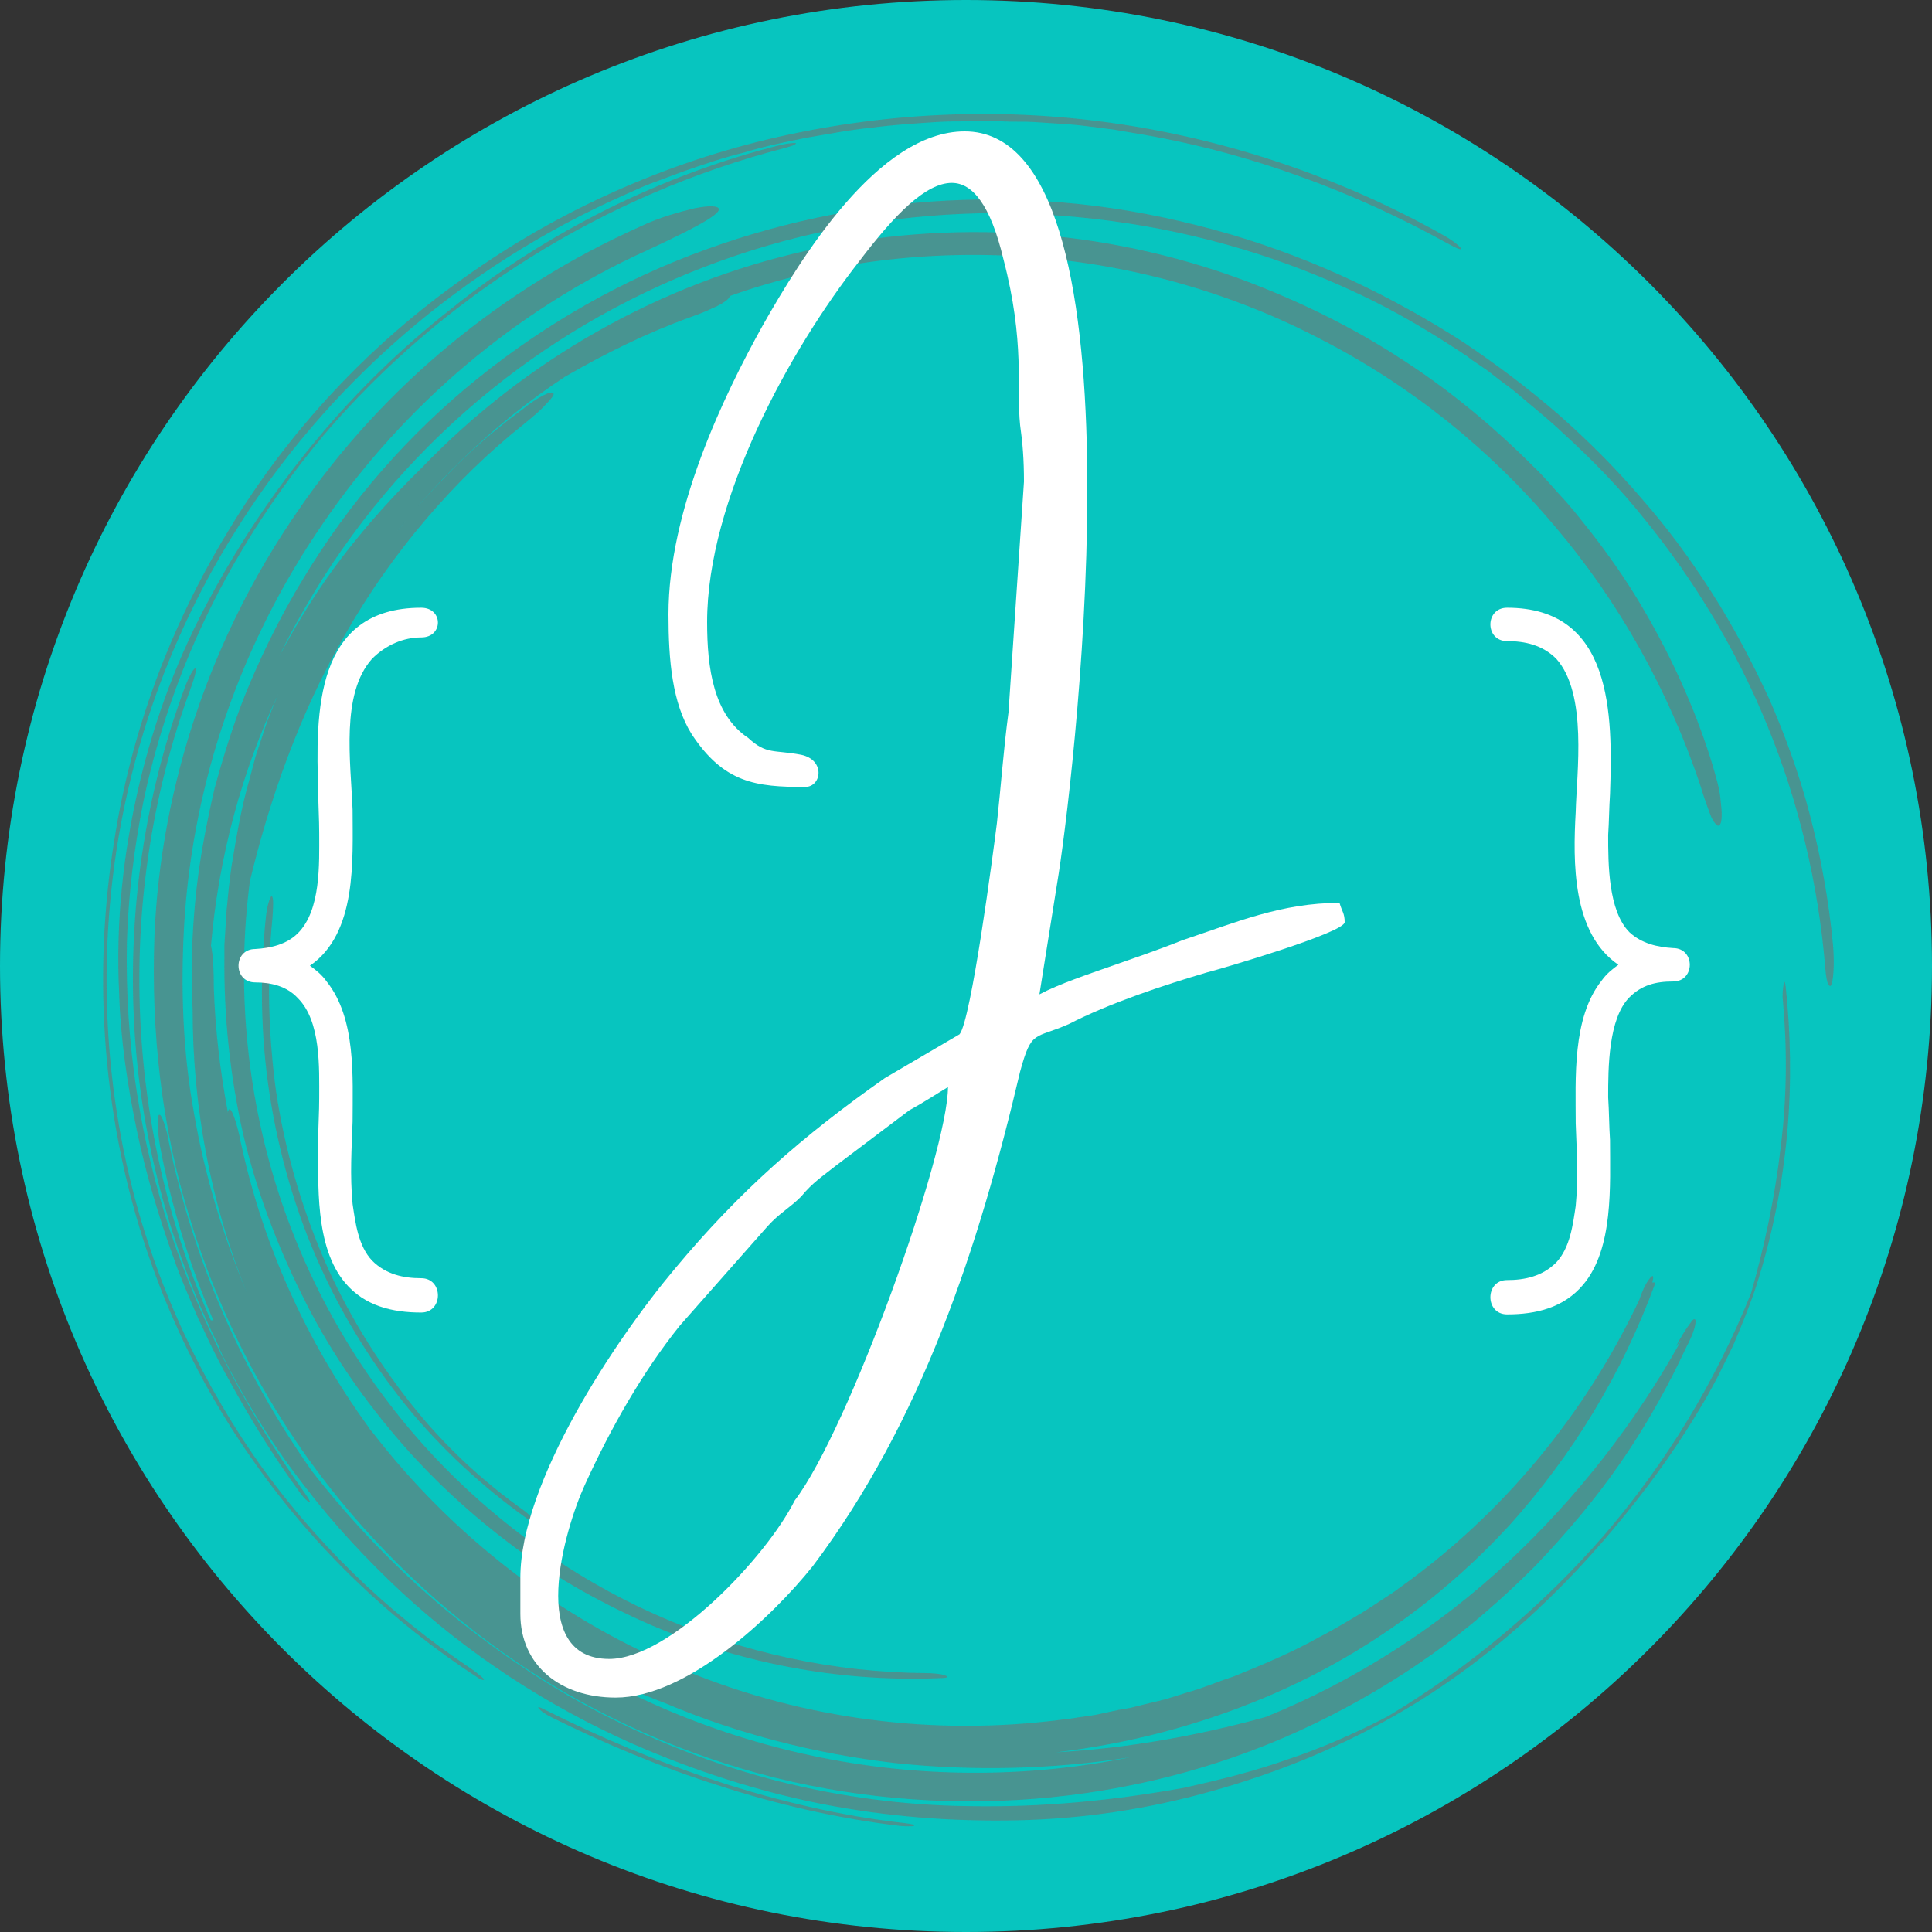 <svg xmlns="http://www.w3.org/2000/svg" xmlns:xlink="http://www.w3.org/1999/xlink" width="500" zoomAndPan="magnify" viewBox="0 0 375 375" height="500" preserveAspectRatio="xMidYMid meet" version="1.0"><rect x="0" y="0" width="375" height="375" fill="#333333" stroke="none"/><defs><filter x="0%" y="0%" width="100%" height="100%" id="9d8d3e00af"><feColorMatrix values="0 0 0 0 1 0 0 0 0 1 0 0 0 0 1 0 0 0 1 0" color-interpolation-filters="sRGB"/></filter><g/><mask id="e7ff800e80"><g filter="url(#9d8d3e00af)"><rect x="-37.5" width="450" fill="#000000" y="-37.5" height="450" fill-opacity="0.749"/></g></mask><clipPath id="d03d5515f6"><path d="M 0.922 0.602 L 337.152 0.602 L 337.152 333.551 L 0.922 333.551 Z M 0.922 0.602 " clip-rule="nonzero"/></clipPath><mask id="108969e8ef"><g filter="url(#9d8d3e00af)"><rect x="-101.5" width="540" fill="#000000" y="-103.5" height="540" fill-opacity="0.8"/></g></mask><clipPath id="53f0f1962c"><path d="M 85 310 L 159 310 L 159 333.551 L 85 333.551 Z M 85 310 " clip-rule="nonzero"/></clipPath><clipPath id="7b3835c056"><rect x="0" width="338" y="0" height="334"/></clipPath><clipPath id="8d0e1de02b"><rect x="0" width="339" y="0" height="335"/></clipPath></defs><path fill="#07c5bf" d="M 187.5 0 C 83.945 0 0 83.945 0 187.5 C 0 291.055 83.945 375 187.5 375 C 291.055 375 375 291.055 375 187.5 C 375 83.945 291.055 0 187.5 0 " fill-opacity="1" fill-rule="nonzero"/><g mask="url(#e7ff800e80)"><g transform="matrix(1, 0, 0, 1, 19, 21)"><g clip-path="url(#8d0e1de02b)"><g clip-path="url(#d03d5515f6)"><g mask="url(#108969e8ef)"><g><g clip-path="url(#7b3835c056)"><path fill="#737373" d="M 311.012 131.379 C 304.84 112.973 295.242 95.805 282.766 81.109 C 270.285 66.277 254.926 53.914 237.648 44.988 C 220.371 35.922 201.176 30.43 181.43 28.918 C 161.684 27.406 141.523 29.742 122.602 36.473 C 122.602 36.609 122.602 36.746 122.328 37.02 C 121.777 37.57 120.684 38.258 119.312 38.809 C 117.941 39.492 116.43 40.043 114.922 40.594 C 106.559 43.613 98.469 47.598 90.652 52.129 C 76.664 61.332 64.598 73.145 54.727 86.465 C 56.645 83.719 58.84 81.246 60.895 78.637 C 63.09 76.164 65.285 73.691 67.613 71.359 C 72.141 66.551 77.215 62.293 82.426 58.445 C 83.934 57.211 85.441 56.25 86.539 55.699 C 87.637 55.152 88.32 55.012 88.457 55.426 C 88.457 55.836 87.91 56.523 86.812 57.625 C 85.852 58.723 84.344 59.957 82.836 61.195 C 69.125 72.043 56.918 86.465 48.008 102.125 C 38.957 117.781 33.195 134.676 29.496 150.059 C 26.891 170.109 28.809 190.574 34.703 209.391 C 40.602 228.207 50.613 245.512 63.363 259.66 C 76.117 273.805 91.75 285.066 108.477 292.484 C 125.207 299.902 143.172 303.609 160.586 303.746 C 161.957 303.746 163.602 303.883 164.289 304.16 C 165.246 304.434 164.973 304.707 163.738 304.707 C 145.5 305.531 126.168 302.375 107.656 294.543 C 98.469 290.562 89.418 285.617 81.055 279.438 C 72.688 273.258 64.734 265.977 57.742 257.734 C 50.75 249.496 44.578 240.43 39.641 230.402 C 34.703 220.516 30.727 209.941 28.121 198.816 C 25.656 187.691 24.422 176.289 24.559 164.617 L 24.559 162.418 L 24.695 160.219 L 24.969 155.824 C 25.242 152.941 25.52 150.059 25.93 147.172 C 26.891 141.402 27.848 135.637 29.496 130.004 L 30.59 125.883 L 31.961 121.762 C 32.785 119.016 33.883 116.406 34.98 113.797 C 27.984 128.633 23.461 145.113 21.953 162.555 C 22.363 164.34 22.5 167.227 22.5 170.66 C 22.773 178.898 23.734 187.004 25.242 194.969 C 25.242 194.559 25.379 194.418 25.52 194.281 C 26.066 194.281 27.027 197.168 27.711 200.602 C 31.961 220.516 40.465 239.332 52.395 255.812 C 52.668 256.227 52.941 256.637 53.219 256.91 C 68.574 276.828 89.008 292.758 111.906 302.375 C 134.805 312.262 160.035 315.832 184.582 313.086 C 186.09 312.949 187.598 312.676 189.109 312.535 C 190.617 312.262 192.125 312.125 193.633 311.852 L 198.156 310.887 L 200.488 310.477 L 202.684 309.926 L 207.207 308.828 L 211.598 307.453 C 214.613 306.633 217.355 305.395 220.371 304.434 C 226.133 302.098 231.754 299.762 237.102 296.742 C 239.844 295.367 242.449 293.719 245.055 292.211 C 246.426 291.387 247.66 290.562 248.895 289.738 C 250.129 288.914 251.5 288.09 252.734 287.129 C 272.754 272.844 288.797 253.34 299.219 231.227 C 299.629 229.855 300.453 228.07 301.137 227.246 C 301.824 226.285 302.098 226.559 301.688 227.934 C 301.961 227.934 302.371 227.793 302.234 228.207 C 295.926 245.375 286.465 261.168 273.988 275.043 C 261.371 288.777 245.602 300.449 226.68 308.418 C 213.652 313.91 199.941 317.48 185.953 319.129 C 200.488 318.305 214.34 315.695 226.68 312.262 C 243.957 305.258 260 294.957 273.578 282.32 C 287.152 269.684 298.531 254.988 307.309 239.195 L 306.348 240.293 C 307.035 238.918 307.859 237.547 308.543 236.586 C 309.23 235.625 309.641 234.938 309.914 235.074 C 310.188 235.074 310.188 235.625 309.914 236.723 C 309.641 237.684 309.09 239.059 308.27 240.566 C 304.703 248.258 300.453 255.812 295.516 262.953 C 290.578 270.098 284.957 276.691 278.926 283.008 C 272.754 289.188 266.172 294.957 259.043 300.039 C 251.91 305.121 244.23 309.652 236.277 313.5 C 204.328 329.02 166.617 332.727 131.516 324.074 C 113.965 319.68 97.098 312.262 82.012 302.098 C 66.93 291.934 53.492 279.16 42.52 264.465 C 31.551 249.77 23.188 233.012 17.84 215.434 C 12.355 197.852 10.297 179.176 10.98 160.633 C 12.215 131.242 22.09 102.398 38.68 78.363 C 55.137 54.191 78.449 34.961 105.188 23.012 C 109.164 21.09 113.004 20.129 115.746 19.441 C 118.488 18.891 120.406 18.891 120.547 19.578 C 120.684 20.816 114.375 23.973 106.695 27.543 C 81.191 39.082 59.25 57.762 43.617 80.699 C 27.848 103.633 18.387 130.691 16.742 158.574 C 16.055 170.797 16.469 183.156 18.66 195.105 C 20.719 207.055 24.285 218.867 28.945 229.992 C 21.816 212.41 18.387 193.594 18.387 174.918 C 17.977 167.773 18.25 160.633 18.938 153.492 C 19.621 146.348 20.992 139.207 22.637 132.066 C 24.559 125.059 26.75 118.055 29.633 111.324 C 32.512 104.594 35.801 98.004 39.641 91.684 C 48.828 76.301 60.484 63.117 73.785 52.402 C 87.086 41.691 102.035 33.176 118.078 27.406 C 133.984 21.637 150.852 18.344 168.129 17.793 C 176.766 17.52 185.406 17.93 194.043 19.027 C 202.684 20.129 211.457 22.051 219.961 24.523 C 236.691 29.469 251.5 36.746 264.801 45.262 C 271.383 49.656 277.555 54.328 283.449 59.41 C 289.207 64.492 294.695 69.984 299.629 75.754 C 304.703 81.52 309.23 87.703 313.344 94.156 C 317.457 100.613 321.16 107.617 324.449 114.758 C 327.605 122.039 330.348 129.594 332.402 137.559 C 334.461 145.523 335.969 153.766 336.789 162.418 C 337.066 165.441 336.93 168.875 336.516 169.973 C 336.379 170.52 336.105 170.52 335.832 169.973 C 335.559 169.422 335.418 168.324 335.281 166.812 C 332.539 133.711 319.789 103.77 300.18 79.734 C 295.379 73.691 289.895 68.062 284.137 62.844 C 281.254 60.094 278.238 57.762 275.223 55.152 C 273.715 53.914 272.066 52.816 270.559 51.578 C 269.051 50.344 267.27 49.383 265.762 48.145 C 259.18 43.75 252.32 39.633 245.055 36.195 C 237.785 32.762 230.109 29.742 222.293 27.406 C 205.426 22.324 188.148 20.129 171.008 20.402 C 153.867 20.816 137 23.836 120.957 29.605 C 104.914 35.375 89.828 43.75 76.391 54.602 C 62.953 65.453 51.297 78.637 42.109 93.746 C 39.641 97.867 37.309 101.984 35.254 106.242 C 38.957 99.375 43.07 92.785 47.73 86.742 C 52.395 80.695 57.469 75.066 62.816 69.848 C 83.109 48.695 109.301 34 137.41 27.684 C 165.523 21.363 195.277 23.285 222.566 33.449 C 233.125 37.434 243.273 42.379 252.598 48.422 C 262.059 54.465 270.695 61.605 278.512 69.434 C 280.57 71.359 282.352 73.555 284.273 75.617 C 286.191 77.676 287.836 79.875 289.621 82.07 C 293.047 86.465 296.34 91.137 299.219 95.941 C 304.977 105.559 309.777 115.859 313.207 126.844 C 314.027 129.594 314.852 132.34 314.988 134.535 C 315.262 136.734 315.262 138.383 314.852 139.07 C 314.578 139.617 313.891 139.07 313.207 137.695 C 312.656 136.32 311.836 134.125 311.012 131.379 Z M 110.262 309.652 C 100.523 305.945 91.199 301.137 82.426 295.367 C 99.289 307.18 118.625 315.559 138.781 319.816 C 158.941 324.074 180.059 324.211 200.352 320.09 C 185.406 322.426 169.91 322.836 154.551 321.191 C 139.332 319.402 124.246 315.559 110.262 309.652 Z M 110.262 309.652 " fill-opacity="1" fill-rule="nonzero"/><g clip-path="url(#53f0f1962c)"><path fill="#737373" d="M 156.609 332.863 C 144.27 331.492 132.062 328.605 120.27 324.762 C 108.477 320.914 97.234 316.109 86.812 310.887 C 85.852 310.34 85.168 310.203 85.578 310.613 C 85.988 311.164 87.086 311.852 88.184 312.398 C 98.195 317.344 109.164 322.012 120.547 325.586 C 131.926 329.293 143.992 332.039 155.785 333.414 C 157.156 333.551 158.391 333.551 158.527 333.277 C 158.805 333.277 157.844 333 156.609 332.863 Z M 156.609 332.863 " fill-opacity="1" fill-rule="nonzero"/></g><path fill="#737373" d="M 72.277 302.785 C 56.234 292.07 41.699 278.062 30.18 261.445 C 18.797 244.824 10.16 225.598 5.633 205.27 C 1.109 184.941 0.422 163.516 3.852 142.504 C 7.281 121.488 14.961 101.023 26.203 82.895 C 44.441 53.227 71.316 30.566 101.895 16.969 C 103.816 16.145 105.734 15.184 107.656 14.496 L 113.551 12.301 C 117.527 10.926 121.504 9.551 125.48 8.59 C 129.457 7.355 133.57 6.531 137.688 5.707 C 141.801 5.02 145.914 4.195 150.164 3.785 C 154.277 3.234 158.527 2.961 162.781 2.684 C 164.836 2.547 167.031 2.547 169.086 2.547 C 171.145 2.41 173.34 2.547 175.395 2.547 C 177.453 2.684 179.645 2.547 181.703 2.684 C 183.758 2.82 185.953 2.961 188.012 3.098 C 190.066 3.234 192.262 3.508 194.316 3.785 C 195.414 3.922 196.375 4.059 197.473 4.195 L 200.625 4.746 C 211.734 6.531 222.703 9.414 232.988 13.125 C 243.41 16.832 253.145 21.363 262.332 26.445 C 263.84 27.27 264.938 27.684 264.527 27.133 C 263.977 26.445 262.469 25.348 260.688 24.387 C 241.488 13.672 220.371 6.395 198.434 3.098 C 176.492 -0.199 154.004 0.625 132.062 5.57 C 110.262 10.512 89.281 19.852 70.906 33.039 C 52.805 45.812 37.035 62.566 25.379 81.934 C 14.137 100.336 6.457 120.941 3.168 142.227 C -0.262 163.516 0.422 185.219 5.086 205.957 C 9.75 226.695 18.523 246.199 30.453 262.953 C 42.246 279.711 57.195 293.859 73.648 304.57 C 74.473 305.121 75.156 305.258 74.883 304.844 C 74.336 304.297 73.102 303.336 72.277 302.785 Z M 72.277 302.785 " fill-opacity="1" fill-rule="nonzero"/><path fill="#737373" d="M 132.75 7.078 C 121.094 9.965 109.711 14.223 98.879 19.578 C 88.184 24.934 77.898 31.391 68.574 38.945 C 59.113 46.359 50.336 54.875 42.66 64.078 C 34.844 73.418 27.984 83.582 22.09 94.434 C 15.645 106.105 10.98 118.605 7.965 131.516 C 4.949 144.426 3.441 157.887 4.125 171.758 C 4.398 180.961 5.773 189.75 7.555 198.402 C 9.336 206.918 11.805 215.16 14.684 223.125 C 16.055 227.109 17.84 231.09 19.484 234.938 C 20.445 236.859 21.266 238.781 22.227 240.703 C 23.188 242.629 24.145 244.551 25.242 246.473 C 29.355 254.027 33.883 261.445 39.23 268.723 C 39.914 269.684 40.738 270.508 41.148 270.645 C 41.285 270.508 40.875 269.82 40.191 268.859 C 28.945 253.066 20.168 236.172 14.137 218.316 C 8.238 200.461 5.223 181.508 5.633 161.867 C 5.91 152.805 7.004 143.738 8.789 134.812 C 10.57 126.16 13.176 117.508 16.469 109.129 C 23.051 92.371 32.512 76.988 43.891 63.391 C 67.066 36.336 98.332 16.832 133.16 7.766 C 134.668 7.355 135.492 7.078 135.492 6.805 C 135.355 6.668 134.121 6.805 132.75 7.078 Z M 132.75 7.078 " fill-opacity="1" fill-rule="nonzero"/><path fill="#737373" d="M 32.648 156.648 C 31.414 168.051 31.551 179.859 33.332 191.398 C 35.117 202.934 38.406 214.336 43.207 224.91 C 48.008 235.484 54.176 245.102 61.172 253.477 C 68.301 261.855 76.254 268.859 84.344 274.492 C 85.168 275.043 85.441 275.043 85.031 274.355 C 84.617 273.805 83.52 272.844 82.836 272.293 C 74.883 266.664 67.203 259.66 60.621 251.281 C 54.039 242.902 48.145 233.426 43.754 223.125 C 39.367 212.824 36.215 201.836 34.566 190.711 C 33.059 179.586 32.785 168.188 33.883 157.199 C 34.02 155.137 34.156 153.215 33.746 152.941 C 33.473 152.941 32.922 154.453 32.648 156.648 Z M 32.648 156.648 " fill-opacity="1" fill-rule="nonzero"/><path fill="#737373" d="M 168.949 329.566 C 156.609 329.43 144.27 327.781 132.199 324.762 C 120.27 321.738 108.617 317.207 97.645 311.574 C 86.676 305.945 76.527 298.941 67.066 291.109 C 57.742 283.281 49.238 274.355 41.699 264.742 C 28.121 245.648 18.66 223.949 13.863 201.148 C 13.312 197.852 12.355 195.242 11.941 195.383 C 11.395 195.383 11.531 198.266 12.078 201.562 C 14.273 213.234 17.84 224.637 22.5 235.484 C 22.227 235.211 21.953 235.211 21.953 235.348 C 4.949 197.168 3.441 152.254 17.977 112.699 C 18.797 110.5 19.211 108.852 18.938 108.715 C 18.66 108.578 17.703 110.227 16.879 112.426 C 9.199 133.027 5.91 155.277 7.004 177.113 C 8.102 198.953 13.727 220.516 23.324 240.02 C 23.871 241.527 24.695 243.176 25.656 244.961 C 29.906 253.066 34.844 260.758 40.465 267.898 C 45.949 275.043 52.121 281.633 58.703 287.816 C 71.867 300.039 87.086 310.066 103.816 317.48 C 115.746 322.699 128.086 326.684 140.566 329.156 C 153.18 331.629 165.797 332.59 178.551 332.316 C 191.301 332.039 203.918 330.117 216.121 326.684 C 228.461 323.25 240.391 318.441 251.5 312.125 C 269.188 302.098 284.273 288.227 297.023 272.293 C 302.371 265.703 307.445 258.422 311.695 251.145 C 313.891 247.434 315.672 243.727 317.457 240.02 C 319.102 236.172 320.609 232.465 321.844 228.758 C 328.426 208.152 329.523 188.652 327.605 170.52 C 327.465 169.422 327.328 169.285 327.191 170.109 C 327.055 170.797 326.918 172.309 327.055 173.133 C 327.879 182.195 327.879 191.809 326.645 201.562 C 325.547 211.176 323.488 220.926 320.883 229.992 C 314.027 247.16 304.293 263.094 292.363 276.965 C 280.297 290.836 266.172 302.648 250.402 312.125 C 244.094 315.422 237.512 318.305 230.93 320.504 C 224.348 322.836 217.629 324.484 210.91 325.996 C 197.199 328.469 183.348 329.844 168.949 329.566 Z M 168.949 329.566 " fill-opacity="1" fill-rule="nonzero"/></g></g></g></g></g></g></g><g fill="#ffffff" fill-opacity="1"><g transform="translate(41.438, 234.242)"><g><path d="M 18.719 -46.801 C 27.898 -53.102 27 -67.32 27 -77.039 C 26.641 -86.398 24.66 -99.539 30.781 -106.379 C 33.48 -109.078 36.898 -110.52 40.32 -110.52 C 44.641 -110.52 44.641 -116.281 40.32 -116.281 C 19.621 -116.281 19.801 -95.941 20.34 -80.461 C 20.34 -77.762 20.52 -75.238 20.52 -72.539 C 20.52 -66.602 20.879 -57.602 16.379 -53.102 C 14.219 -50.941 11.16 -50.219 8.102 -50.039 C 3.781 -50.039 3.781 -43.559 8.102 -43.559 C 11.16 -43.559 14.219 -42.84 16.379 -40.5 C 20.879 -36 20.52 -27 20.52 -21.059 C 20.52 -18.359 20.34 -16.02 20.34 -13.32 C 20.34 -4.5 19.621 7.738 25.559 14.762 C 29.34 19.262 34.738 20.52 40.32 20.52 C 44.641 20.52 44.641 13.859 40.32 13.859 C 36.898 13.859 33.48 13.141 30.781 10.441 C 28.078 7.559 27.539 3.059 27 -0.539 C 26.461 -6.121 26.82 -11.34 27 -16.559 C 27 -25.199 27.719 -36.539 21.961 -43.738 C 21.059 -45 19.98 -45.898 18.719 -46.801 Z M 18.719 -46.801 "/></g></g></g><g fill="#ffffff" fill-opacity="1"><g transform="translate(88.406, 234.242)"><g/></g></g><g fill="#ffffff" fill-opacity="1"><g transform="translate(137.546, 234.242)"><g/></g></g><g fill="#ffffff" fill-opacity="1"><g transform="translate(186.686, 234.242)"><g/></g></g><g fill="#ffffff" fill-opacity="1"><g transform="translate(235.826, 234.242)"><g/></g></g><g fill="#ffffff" fill-opacity="1"><g transform="translate(284.965, 234.242)"><g><path d="M 29.16 -46.98 C 27.898 -46.078 26.82 -45.18 25.922 -43.922 C 20.16 -36.719 20.879 -24.84 20.879 -16.199 C 21.059 -10.98 21.422 -5.762 20.879 -0.18 C 20.34 3.422 19.801 7.922 17.102 10.801 C 14.398 13.5 10.98 14.219 7.559 14.219 C 3.238 14.219 3.238 20.879 7.559 20.879 C 13.141 20.879 18.539 19.621 22.32 15.121 C 28.262 8.102 27.539 -4.141 27.539 -12.961 C 27.359 -15.66 27.359 -18.539 27.18 -21.238 C 27.18 -26.82 27.18 -36.539 31.32 -40.68 C 33.66 -43.02 36.359 -43.738 39.781 -43.738 C 44.102 -43.738 44.102 -50.219 39.781 -50.219 C 36.719 -50.398 33.66 -51.121 31.32 -53.281 C 27.18 -57.422 27.18 -66.602 27.18 -72.18 C 27.359 -74.879 27.359 -77.398 27.539 -80.102 C 28.078 -95.578 28.078 -116.281 7.559 -116.281 C 3.238 -116.281 3.238 -109.801 7.559 -109.801 C 10.98 -109.801 14.398 -109.078 17.102 -106.379 C 23.219 -99.539 21.059 -84.238 20.879 -76.68 C 20.34 -66.961 20.16 -53.102 29.16 -46.98 Z M 29.16 -46.98 "/></g></g></g><g fill="#ffffff" fill-opacity="1"><g transform="translate(126, 219.5)"><g><path d="M -7.75 102.5 C -23.75 102.5 -16.5 77.5 -12.5 68.75 C -7.5 57.75 -1.25 46.75 6 37.75 L 23 18.5 C 25.25 16 27.25 15 29.5 12.75 C 31.75 10 33.75 8.75 36.25 6.75 L 50.5 -4 C 53.25 -5.5 55.5 -7 58 -8.5 C 58 4.25 38.75 58 28.25 71.75 C 22.75 82.75 4 102.5 -7.75 102.5 Z M 3.75 -100.25 C 3.75 -91.25 4.5 -83 8.25 -77 C 14.5 -67.5 20.75 -66.75 30.25 -66.75 C 33.5 -66.75 34.25 -72 29.5 -73 C 24.25 -74 22.75 -73 19.25 -76.25 C 12.5 -80.75 11.25 -89.75 11.25 -98.75 C 11.25 -122.5 27.25 -151.5 40.75 -168.75 C 47.75 -178 53.75 -184 58.75 -184 C 62.75 -184 66.25 -179.75 68.75 -169.25 C 73 -153 71.25 -144.25 72 -137 C 72.5 -133.5 72.75 -130.25 72.75 -126 L 69.75 -81.25 C 68.75 -73.75 68.25 -66.5 67.5 -59.75 C 66.75 -53.75 62.5 -21.5 60.25 -18.75 L 45.75 -10.25 C 29.75 1 17.5 11.75 5 26.75 C -6.75 40.75 -25 68.25 -25 86.75 L -25 93.75 C -25 103.75 -17.25 110 -6.5 110 C 7.25 110 23.75 94.5 31.75 84.5 C 53 56.25 64 22.5 72 -11.5 C 74.25 -19.75 74.75 -17.75 81.5 -20.75 C 89.25 -24.75 99.75 -28.25 108.25 -30.75 C 111.25 -31.5 135 -38.5 135 -40.5 C 135 -42.25 134.5 -42.5 134 -44.25 C 122.75 -44.25 114 -40.5 103.5 -37 C 98.5 -35 94 -33.5 89.75 -32 C 85.5 -30.5 79.5 -28.5 75.75 -26.5 L 79.5 -50 C 83 -72.75 96.75 -194 61.25 -194 C 44.5 -194 29.5 -169.5 22 -156.25 C 14.5 -142.75 3.75 -120.5 3.75 -100.25 Z M 3.75 -100.25 "/></g></g></g></svg>